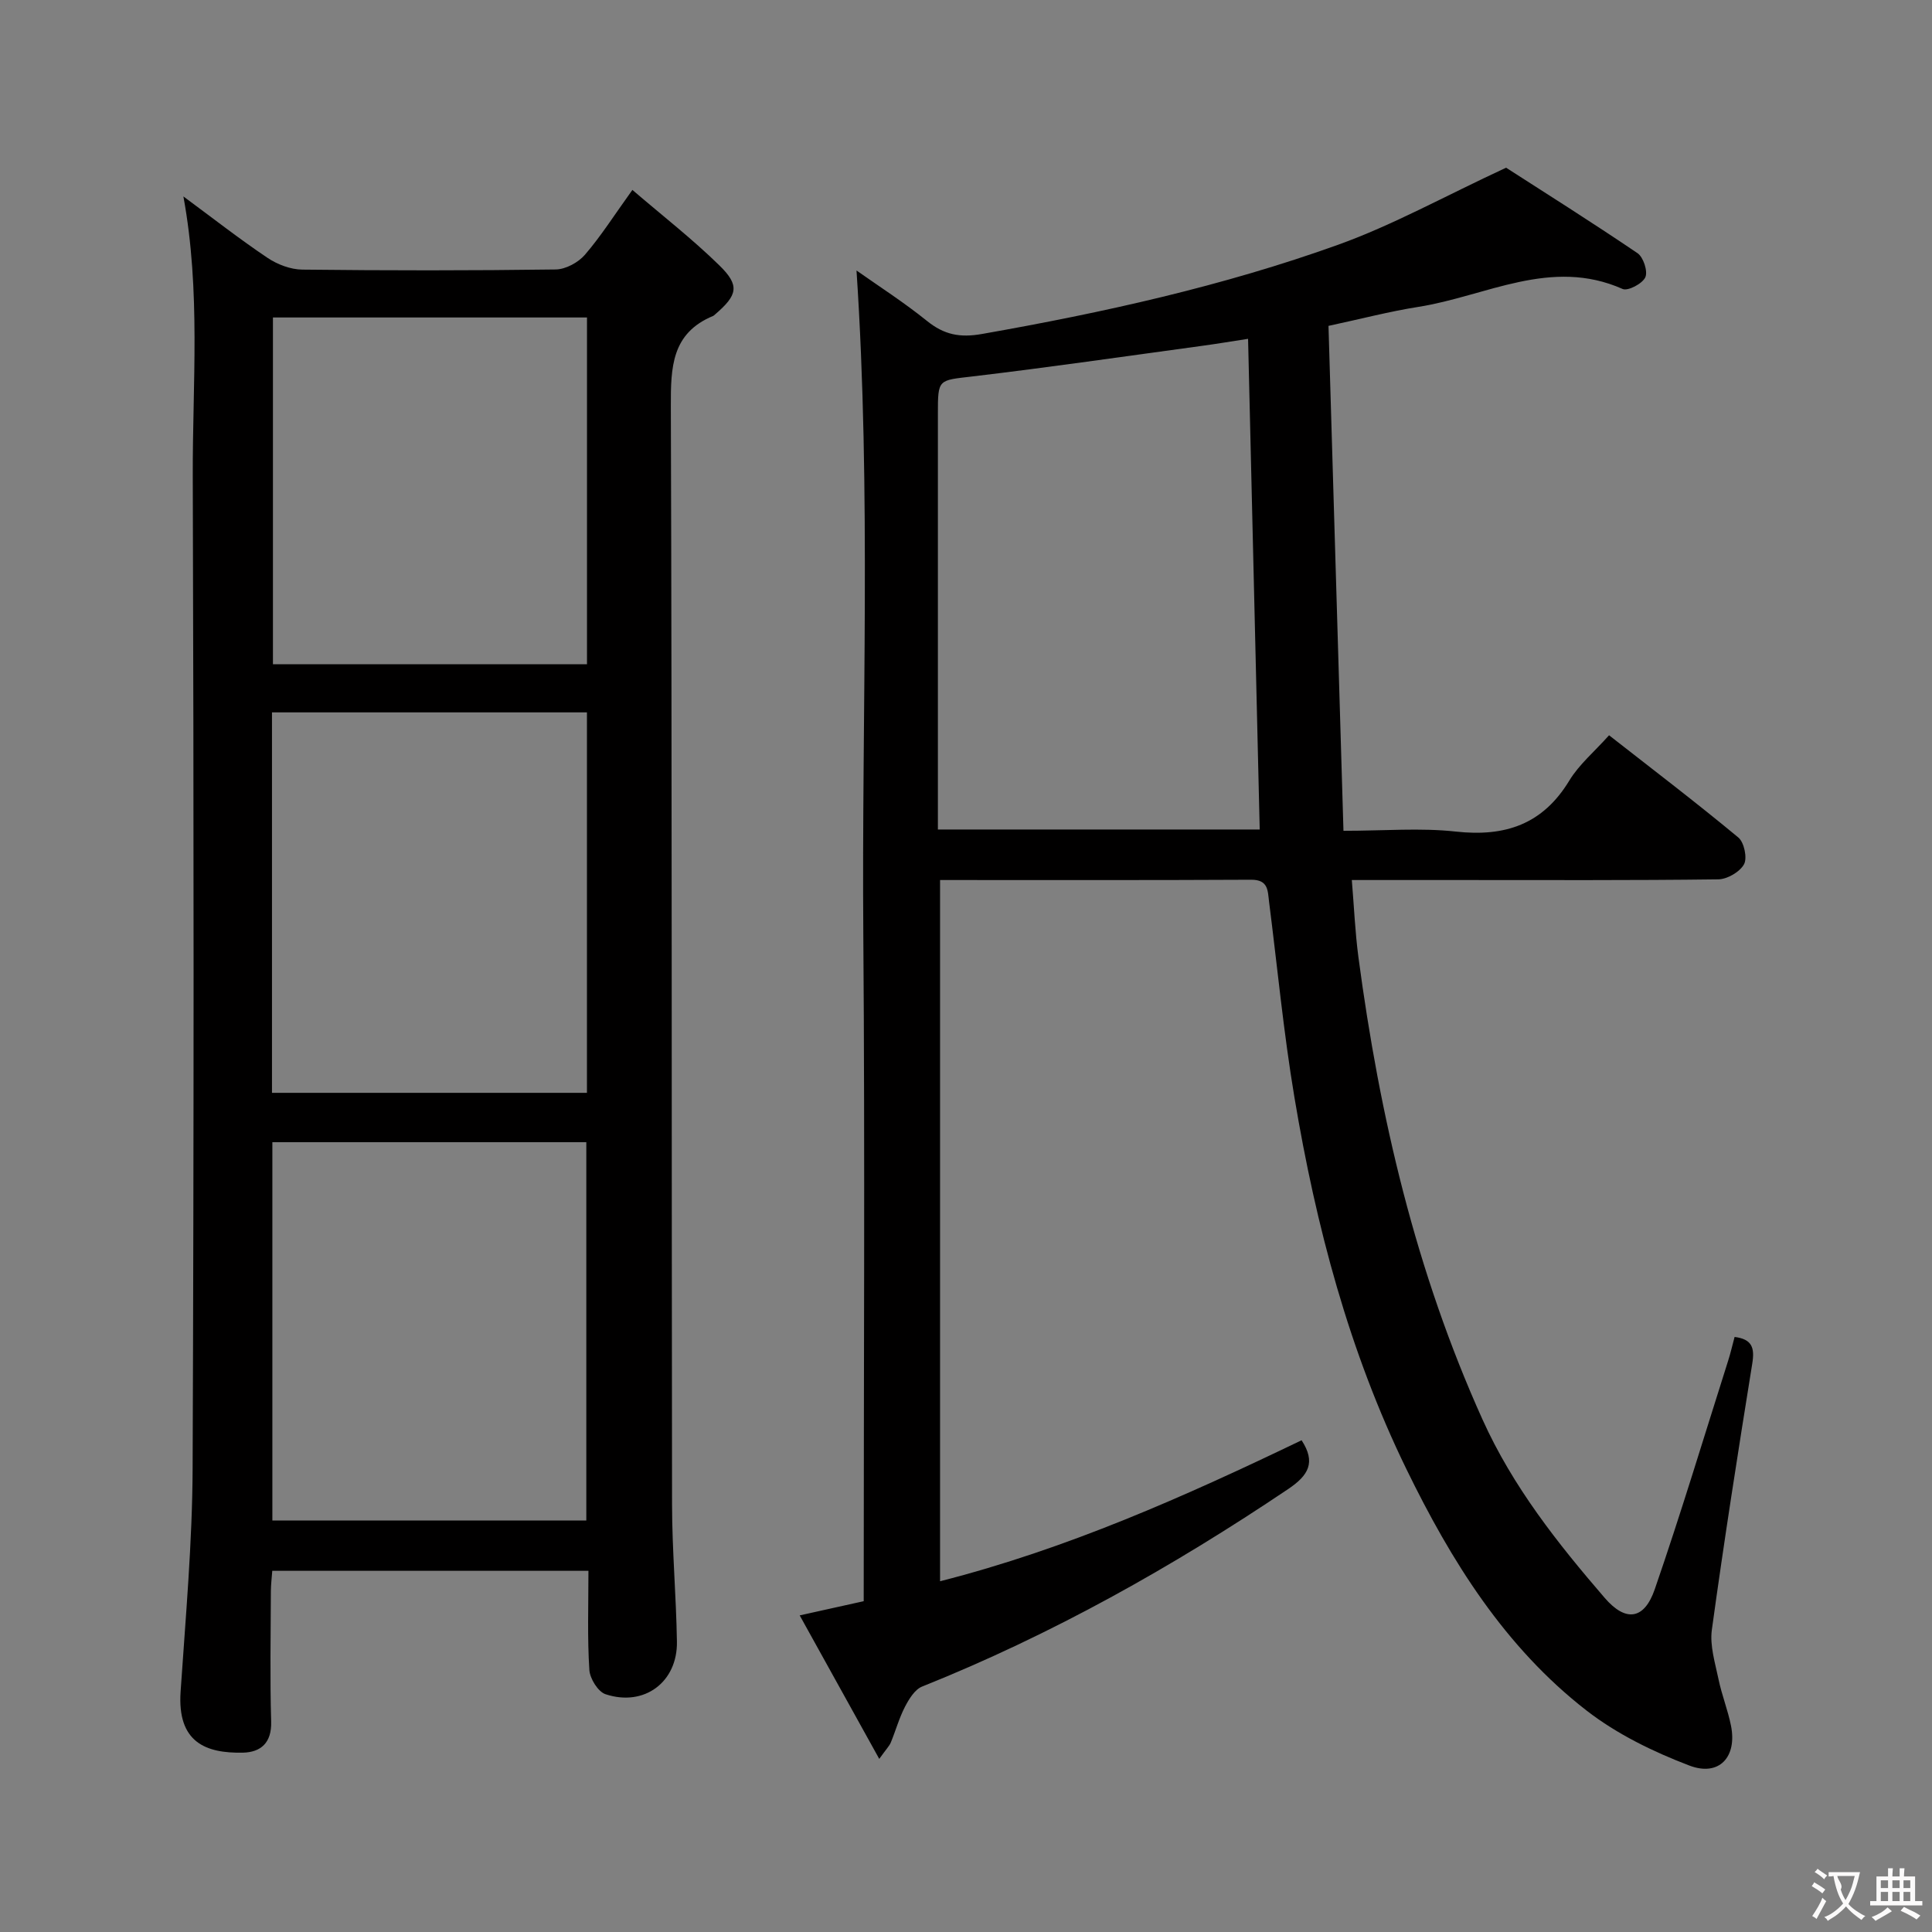 <svg enable-background="new 0 0 400 400" viewBox="0 0 400 400" xmlns="http://www.w3.org/2000/svg"><rect x="0" y="0" width="400" height="400" fill="#808080" stroke="none"/><path d="m182.04 364.16c-5.78-10.43-11.06-19.95-16.47-29.71 4.71-1.04 8.73-1.94 13.25-2.94 0-46.09.27-92.05-.08-138-.35-45.75 1.65-91.55-1.41-137.51 4.63 3.27 9.83 6.6 14.61 10.46 3.52 2.83 6.76 3.5 11.35 2.69 25.05-4.41 49.86-9.89 73.79-18.49 11.31-4.07 21.95-10 34.74-15.94 7.79 5.01 17.6 11.19 27.2 17.69 1.22.82 2.18 3.76 1.63 4.99-.59 1.32-3.61 2.91-4.7 2.43-14.84-6.59-28.29 1.5-42.26 3.7-6.03.95-11.96 2.51-18.64 3.94 1.03 34.73 2.05 69.28 3.1 104.54 8.45 0 15.94-.65 23.28.16 10.2 1.12 17.98-1.49 23.48-10.56 2.02-3.33 5.17-5.96 8.23-9.38 9.12 7.13 18.09 13.97 26.77 21.17 1.2 1 1.88 4.24 1.17 5.54-.87 1.58-3.47 3.1-5.34 3.12-17.99.23-35.99.14-53.99.14-6.98 0-13.96 0-21.87 0 .46 5.54.68 10.76 1.36 15.92 4.39 33.05 11.91 65.23 25.71 95.8 6.27 13.89 15.51 25.57 25.29 36.91 4.36 5.06 8.19 4.51 10.36-1.79 5.41-15.67 10.19-31.56 15.21-47.37.5-1.57.86-3.18 1.32-4.87 3.65.46 4.18 2.27 3.66 5.5-2.96 18.35-5.84 36.72-8.37 55.14-.45 3.3.69 6.88 1.39 10.27.67 3.23 1.92 6.33 2.57 9.56 1.31 6.48-2.44 10.62-8.61 8.27-7.48-2.85-15-6.51-21.29-11.39-16.94-13.14-28.05-31-37.3-49.99-11.88-24.36-18.73-50.34-23.18-76.95-2.25-13.41-3.53-26.98-5.25-40.48-.29-2.29-.11-4.61-3.71-4.59-21.32.11-42.64.06-64.41.06v145.18c26.24-6.67 50.69-17.57 74.85-29.19 2.98 4.57 1.47 7.25-2.79 10.11-23.94 16.11-48.95 30.15-75.79 40.89-1.51.61-2.71 2.59-3.54 4.19-1.21 2.34-1.92 4.94-2.93 7.39-.3.72-.91 1.32-2.39 3.39zm78.77-192.42c-.81-34.11-1.61-67.75-2.41-101.59-3.45.53-6.54 1.05-9.65 1.47-15.78 2.14-31.55 4.44-47.36 6.31-7.16.85-7.21.46-7.21 7.75v80.45 5.61z" fill="#010000"/><path d="m121.83 325.22c-22.07 0-43.52 0-65.46 0-.1 1.39-.28 2.82-.29 4.24-.03 9-.2 18 .06 26.99.13 4.41-2.17 6.34-5.86 6.42-7.69.15-13.6-2.13-12.89-12.63 1.04-15.41 2.43-30.83 2.49-46.26.27-68.47.25-136.94.03-205.41-.06-19.06 1.68-38.2-1.94-57.9 6.15 4.54 11.64 8.84 17.41 12.71 2.05 1.38 4.77 2.41 7.2 2.44 17.49.2 34.99.21 52.48-.03 2.06-.03 4.66-1.44 6.04-3.04 3.35-3.89 6.12-8.28 9.83-13.43 6.13 5.27 12.38 10.12 18 15.62 4.29 4.19 3.79 6.14-.87 10.15-.13.11-.25.24-.39.31-8.65 3.57-8.8 10.66-8.78 18.69.25 75.8.14 151.6.25 227.4.01 9.47.86 18.94 1.01 28.41.13 8.37-6.78 13.52-14.78 10.87-1.55-.51-3.24-3.24-3.35-5.03-.43-6.63-.19-13.29-.19-20.52zm-65.52-98.96h65.21c0-26.39 0-52.45 0-78.77-21.86 0-43.41 0-65.21 0zm65.08 88.55c0-26.46 0-52.48 0-78.33-21.99 0-43.54 0-65 0v78.33zm.14-177.28c0-24.02 0-47.74 0-71.8-21.8 0-43.37 0-65.02 0v71.8z" fill="#010000"/><g fill="#fbfafa"><path d="m377.9 391.2c-.2.3-.4.5-.6.8-.7-.6-1.4-1-2.2-1.5.2-.3.4-.5.5-.8.6.4 1.4.8 2.3 1.5zm-1.8 6.1c-.2-.2-.5-.4-.9-.6.4-.6.8-1.2 1.2-1.9s.7-1.3.9-1.9c.3.3.5.5.8.7-.7 1.3-1.4 2.6-2 3.7zm2.2-9c-.3.3-.5.5-.6.8-.6-.6-1.3-1.1-2-1.5.3-.3.5-.5.6-.7.6.5 1.3.9 2 1.4zm.3.2v-.9h2 4.5c-.3 1.3-.6 2.5-1 3.6s-.9 2.1-1.4 3c.4.5 1 1 1.6 1.4s1.2.8 1.9 1.1c-.3.2-.5.4-.8.8-.4-.3-1-.7-1.6-1.2s-1.2-1.1-1.6-1.6c-.5.6-1.1 1.1-1.7 1.6s-1.4.9-2.1 1.4c-.1-.3-.3-.5-.7-.8.6-.2 1.2-.5 1.9-1s1.4-1.1 2-1.8c-.5-.8-.9-1.6-1.2-2.5s-.6-2-.8-3.2c-.4.1-.7.1-1 .1zm2.5 2.7c.3 1 .7 1.7 1 2.2.3-.5.6-1.1 1-2s.6-1.9.9-3h-3.2-.4c.1.9 1.3 1.8.7 2.8z"/><path d="m396.5 388.5v1.5 3.6h1.5v.9c-.4 0-1 0-1.7 0h-7.9c-.5 0-.9 0-1.2 0v-.9h1.3v-3.5c0-.7 0-1.2 0-1.6h2.4c0-.8 0-1.4 0-1.7h1c0 .3-.1.8-.1 1.7h1.5c0-.8 0-1.4 0-1.7h1c0 .3-.1.9-.1 1.7zm-8.2 9.2c-.2-.3-.5-.5-.8-.8.8-.3 1.4-.6 1.9-.9s1-.7 1.4-1.1c.3.3.6.5.9.8-1.6 1-2.8 1.6-3.4 2zm2.6-6.8v-1.6h-1.5v1.6zm0 2.7v-1.9h-1.5v1.9zm2.4-2.7v-1.6h-1.5v1.6zm0 2.7v-1.9h-1.5v1.9zm.2 2 .7-.8c.4.2.9.5 1.6.8s1.3.7 1.8 1c-.3.3-.5.5-.8.8-.4-.3-1.5-1-3.3-1.8zm2-4.7v-1.6h-1.4v1.6zm0 2.7v-1.9h-1.4v1.9z"/></g></svg>